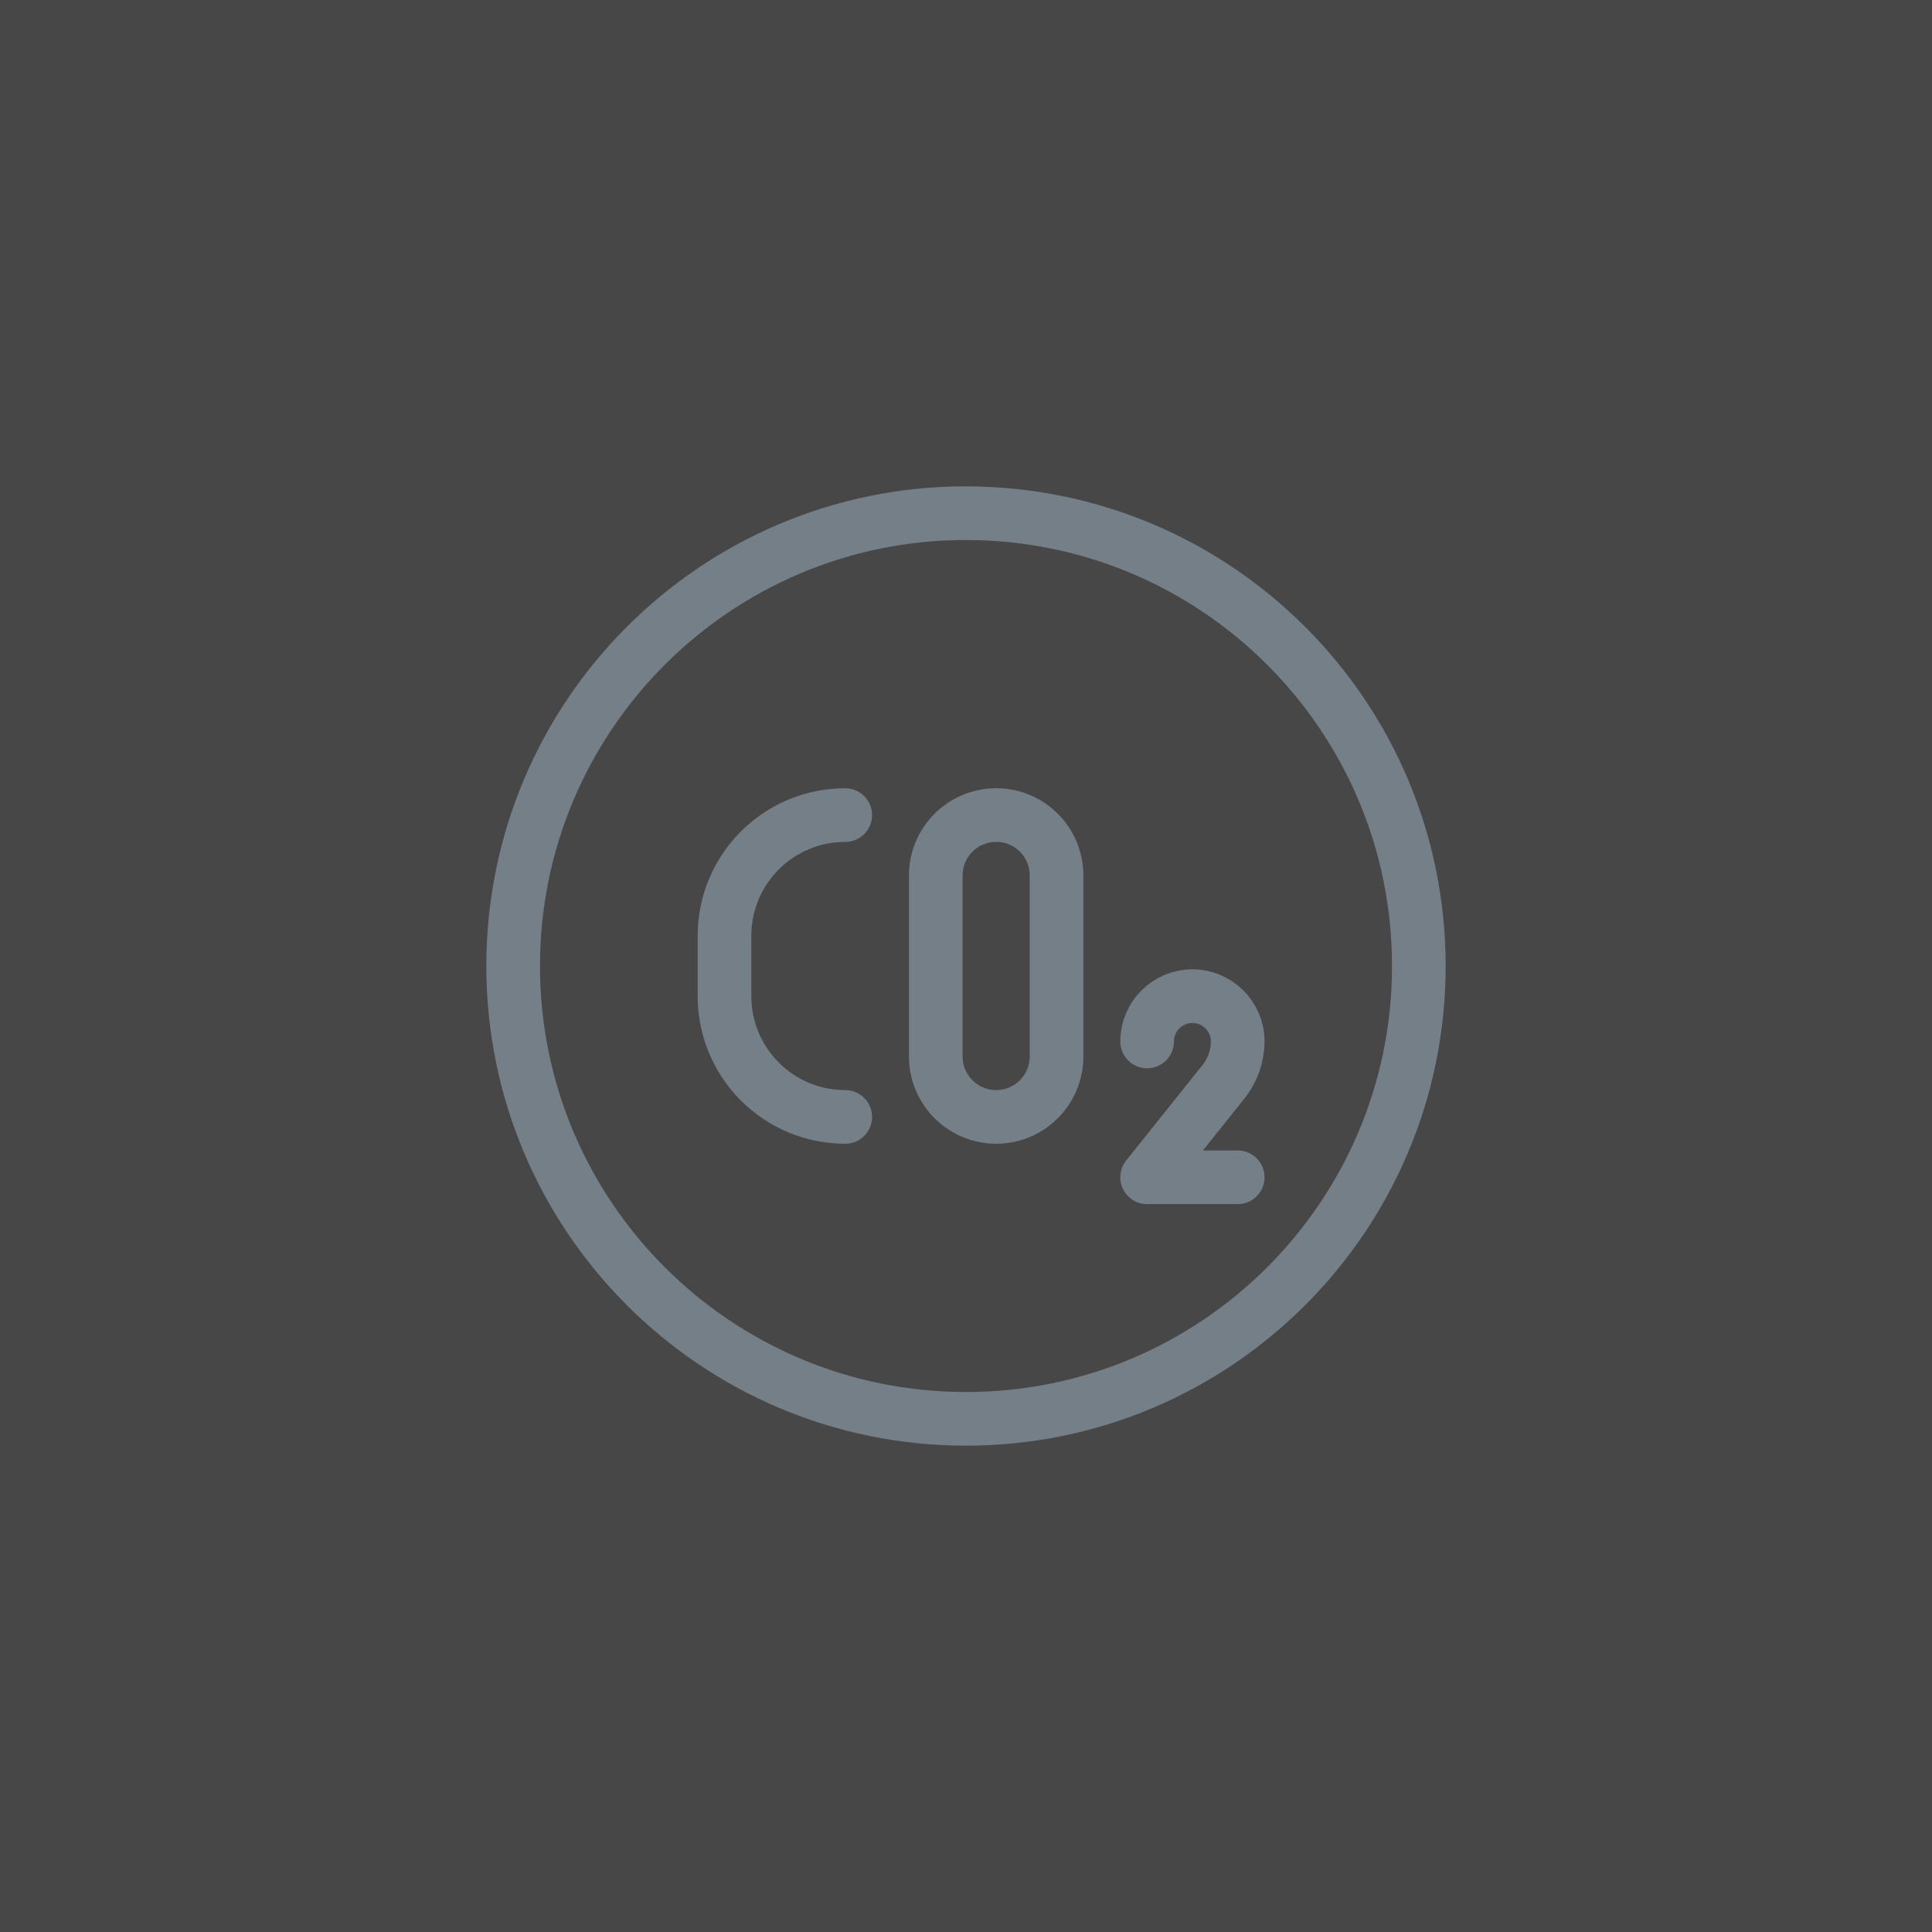 <svg xmlns="http://www.w3.org/2000/svg" width="36" height="36" viewBox="0 0 36 36">
    <rect x="0" y="0" width="36" height="36" fill="#333333" stroke="none"/>
    <g fill="none" fill-rule="evenodd">
        <g>
            <g>
                <path fill="#FFF" fill-opacity=".1" d="M0 0H36V36H0z" transform="translate(-999 -49) translate(999 49)"/>
                <g stroke="#747F87" stroke-linecap="round" stroke-linejoin="round">
                    <path d="M9 .563c4.66 0 8.438 3.777 8.438 8.437 0 4.66-3.778 8.438-8.438 8.438S.562 13.66.562 9 4.34.562 9 .562v.001z" transform="translate(-999 -49) translate(999 49) translate(9 9)"/>
                    <path d="M6.75 6.188c-1.243 0-2.25 1.007-2.25 2.25v1.124c0 1.243 1.007 2.25 2.25 2.25m2.813-5.624c-.622 0-1.126.503-1.126 1.125v3.375c0 .62.505 1.124 1.126 1.124.62 0 1.124-.503 1.124-1.124V7.312c0-.62-.503-1.125-1.124-1.125v.001zm2.812 4.218c0-.466.378-.844.844-.844h0c.466 0 .844.379.844.844h0c-.001.272-.094.537-.264.75l-1.424 1.781h1.688" transform="translate(-999 -49) translate(999 49) translate(9 9)"/>
                </g>
            </g>
        </g>
    </g>
</svg>
